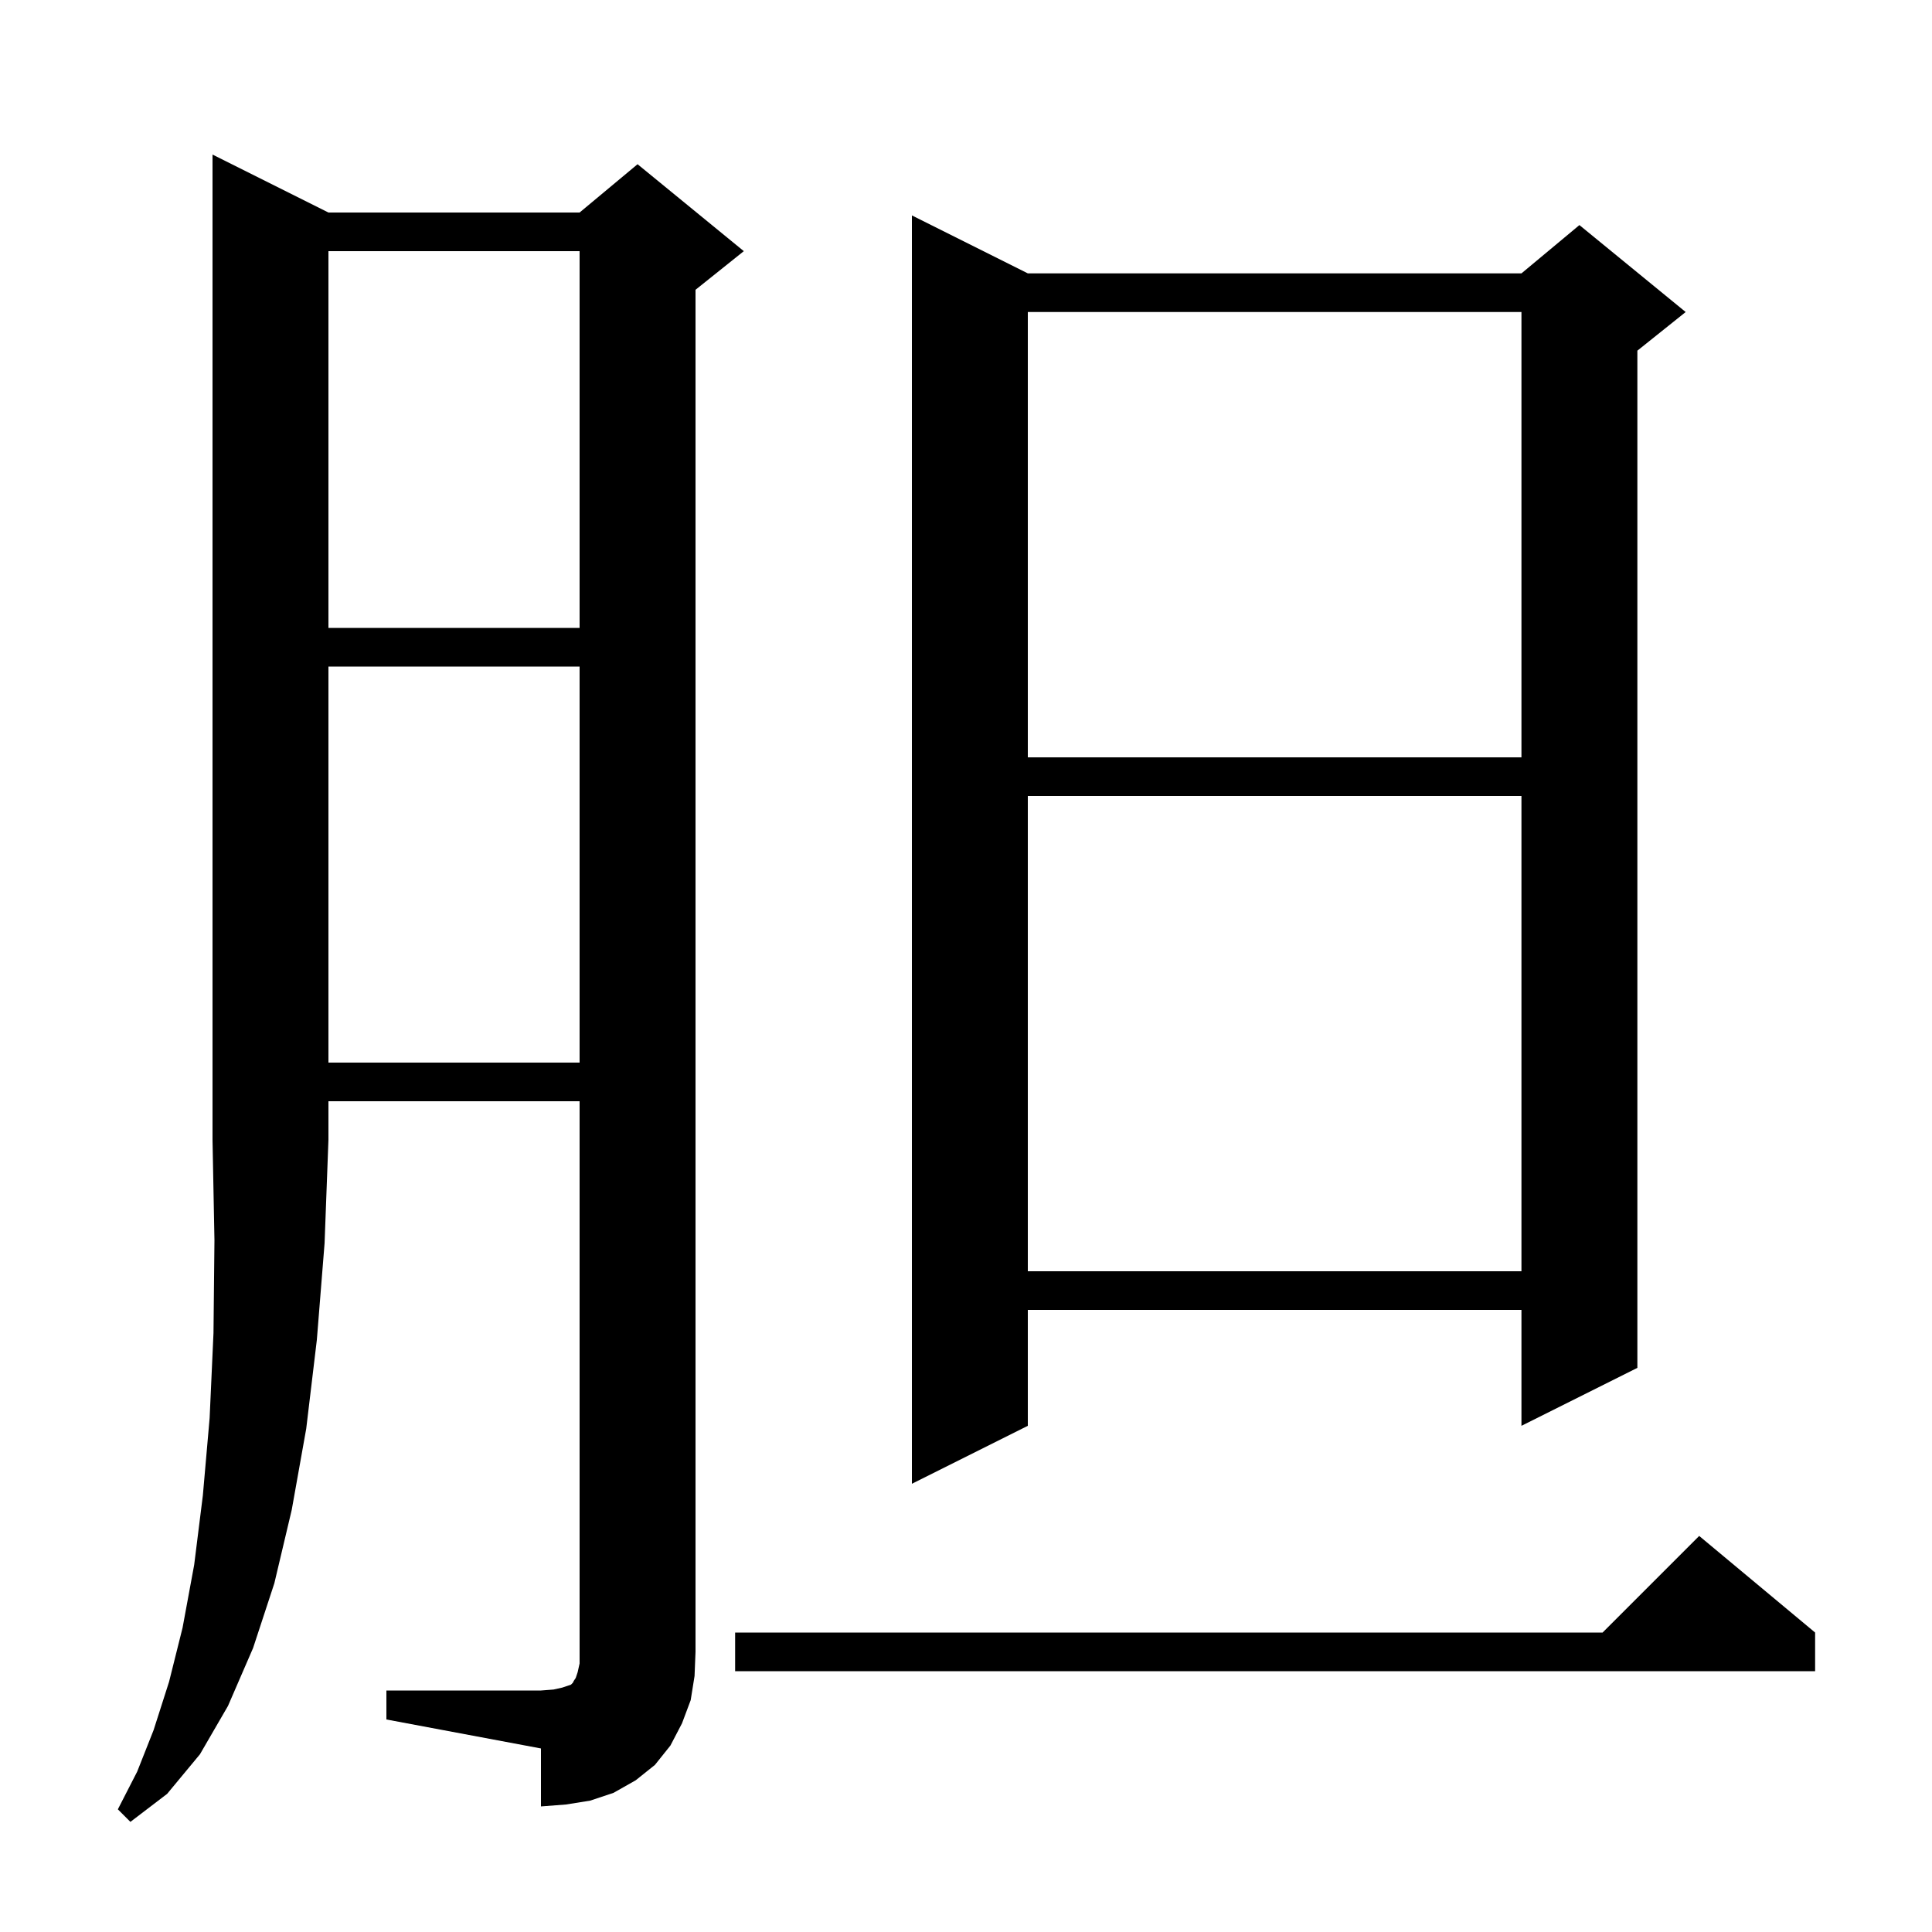 <svg xmlns="http://www.w3.org/2000/svg" xmlns:xlink="http://www.w3.org/1999/xlink" version="1.1" baseProfile="full" viewBox="0 0 200 200" width="200" height="200">
<g fill="black">
<path d="M 34.0 22.0 L 60.0 22.0 L 66.0 17.0 L 77.0 26.0 L 72.0 30.0 L 72.0 171.0 L 71.9 173.5 L 71.5 176.0 L 70.6 178.4 L 69.4 180.7 L 67.8 182.7 L 65.8 184.3 L 63.5 185.6 L 61.1 186.4 L 58.6 186.8 L 56.0 187.0 L 56.0 181.0 L 40.0 178.0 L 40.0 175.0 L 56.0 175.0 L 57.3 174.9 L 58.2 174.7 L 59.1 174.4 L 59.3 174.2 L 59.4 174.0 L 59.6 173.7 L 59.8 173.1 L 60.0 172.2 L 60.0 114.0 L 34.0 114.0 L 34.0 118.0 L 33.6 128.7 L 32.8 138.7 L 31.7 147.9 L 30.2 156.3 L 28.4 163.9 L 26.2 170.6 L 23.6 176.6 L 20.7 181.6 L 17.3 185.7 L 13.5 188.6 L 12.2 187.3 L 14.2 183.4 L 15.9 179.1 L 17.5 174.1 L 18.9 168.5 L 20.1 162.0 L 21.0 154.8 L 21.7 146.8 L 22.1 138.0 L 22.2 128.4 L 22.0 118.0 L 22.0 16.0 Z M 187.9 169.0 L 187.9 173.0 L 76.1 173.0 L 76.1 169.0 L 165.9 169.0 L 175.9 159.0 Z M 106.4 28.3 L 157.5 28.3 L 163.5 23.3 L 174.5 32.3 L 169.5 36.3 L 169.5 141.6 L 157.5 147.6 L 157.5 135.6 L 106.4 135.6 L 106.4 147.6 L 94.4 153.6 L 94.4 22.3 Z M 106.4 82.4 L 106.4 131.6 L 157.5 131.6 L 157.5 82.4 Z M 34.0 69.0 L 34.0 110.0 L 60.0 110.0 L 60.0 69.0 Z M 106.4 32.3 L 106.4 78.4 L 157.5 78.4 L 157.5 32.3 Z M 34.0 26.0 L 34.0 65.0 L 60.0 65.0 L 60.0 26.0 Z " />
</g>
</svg>
